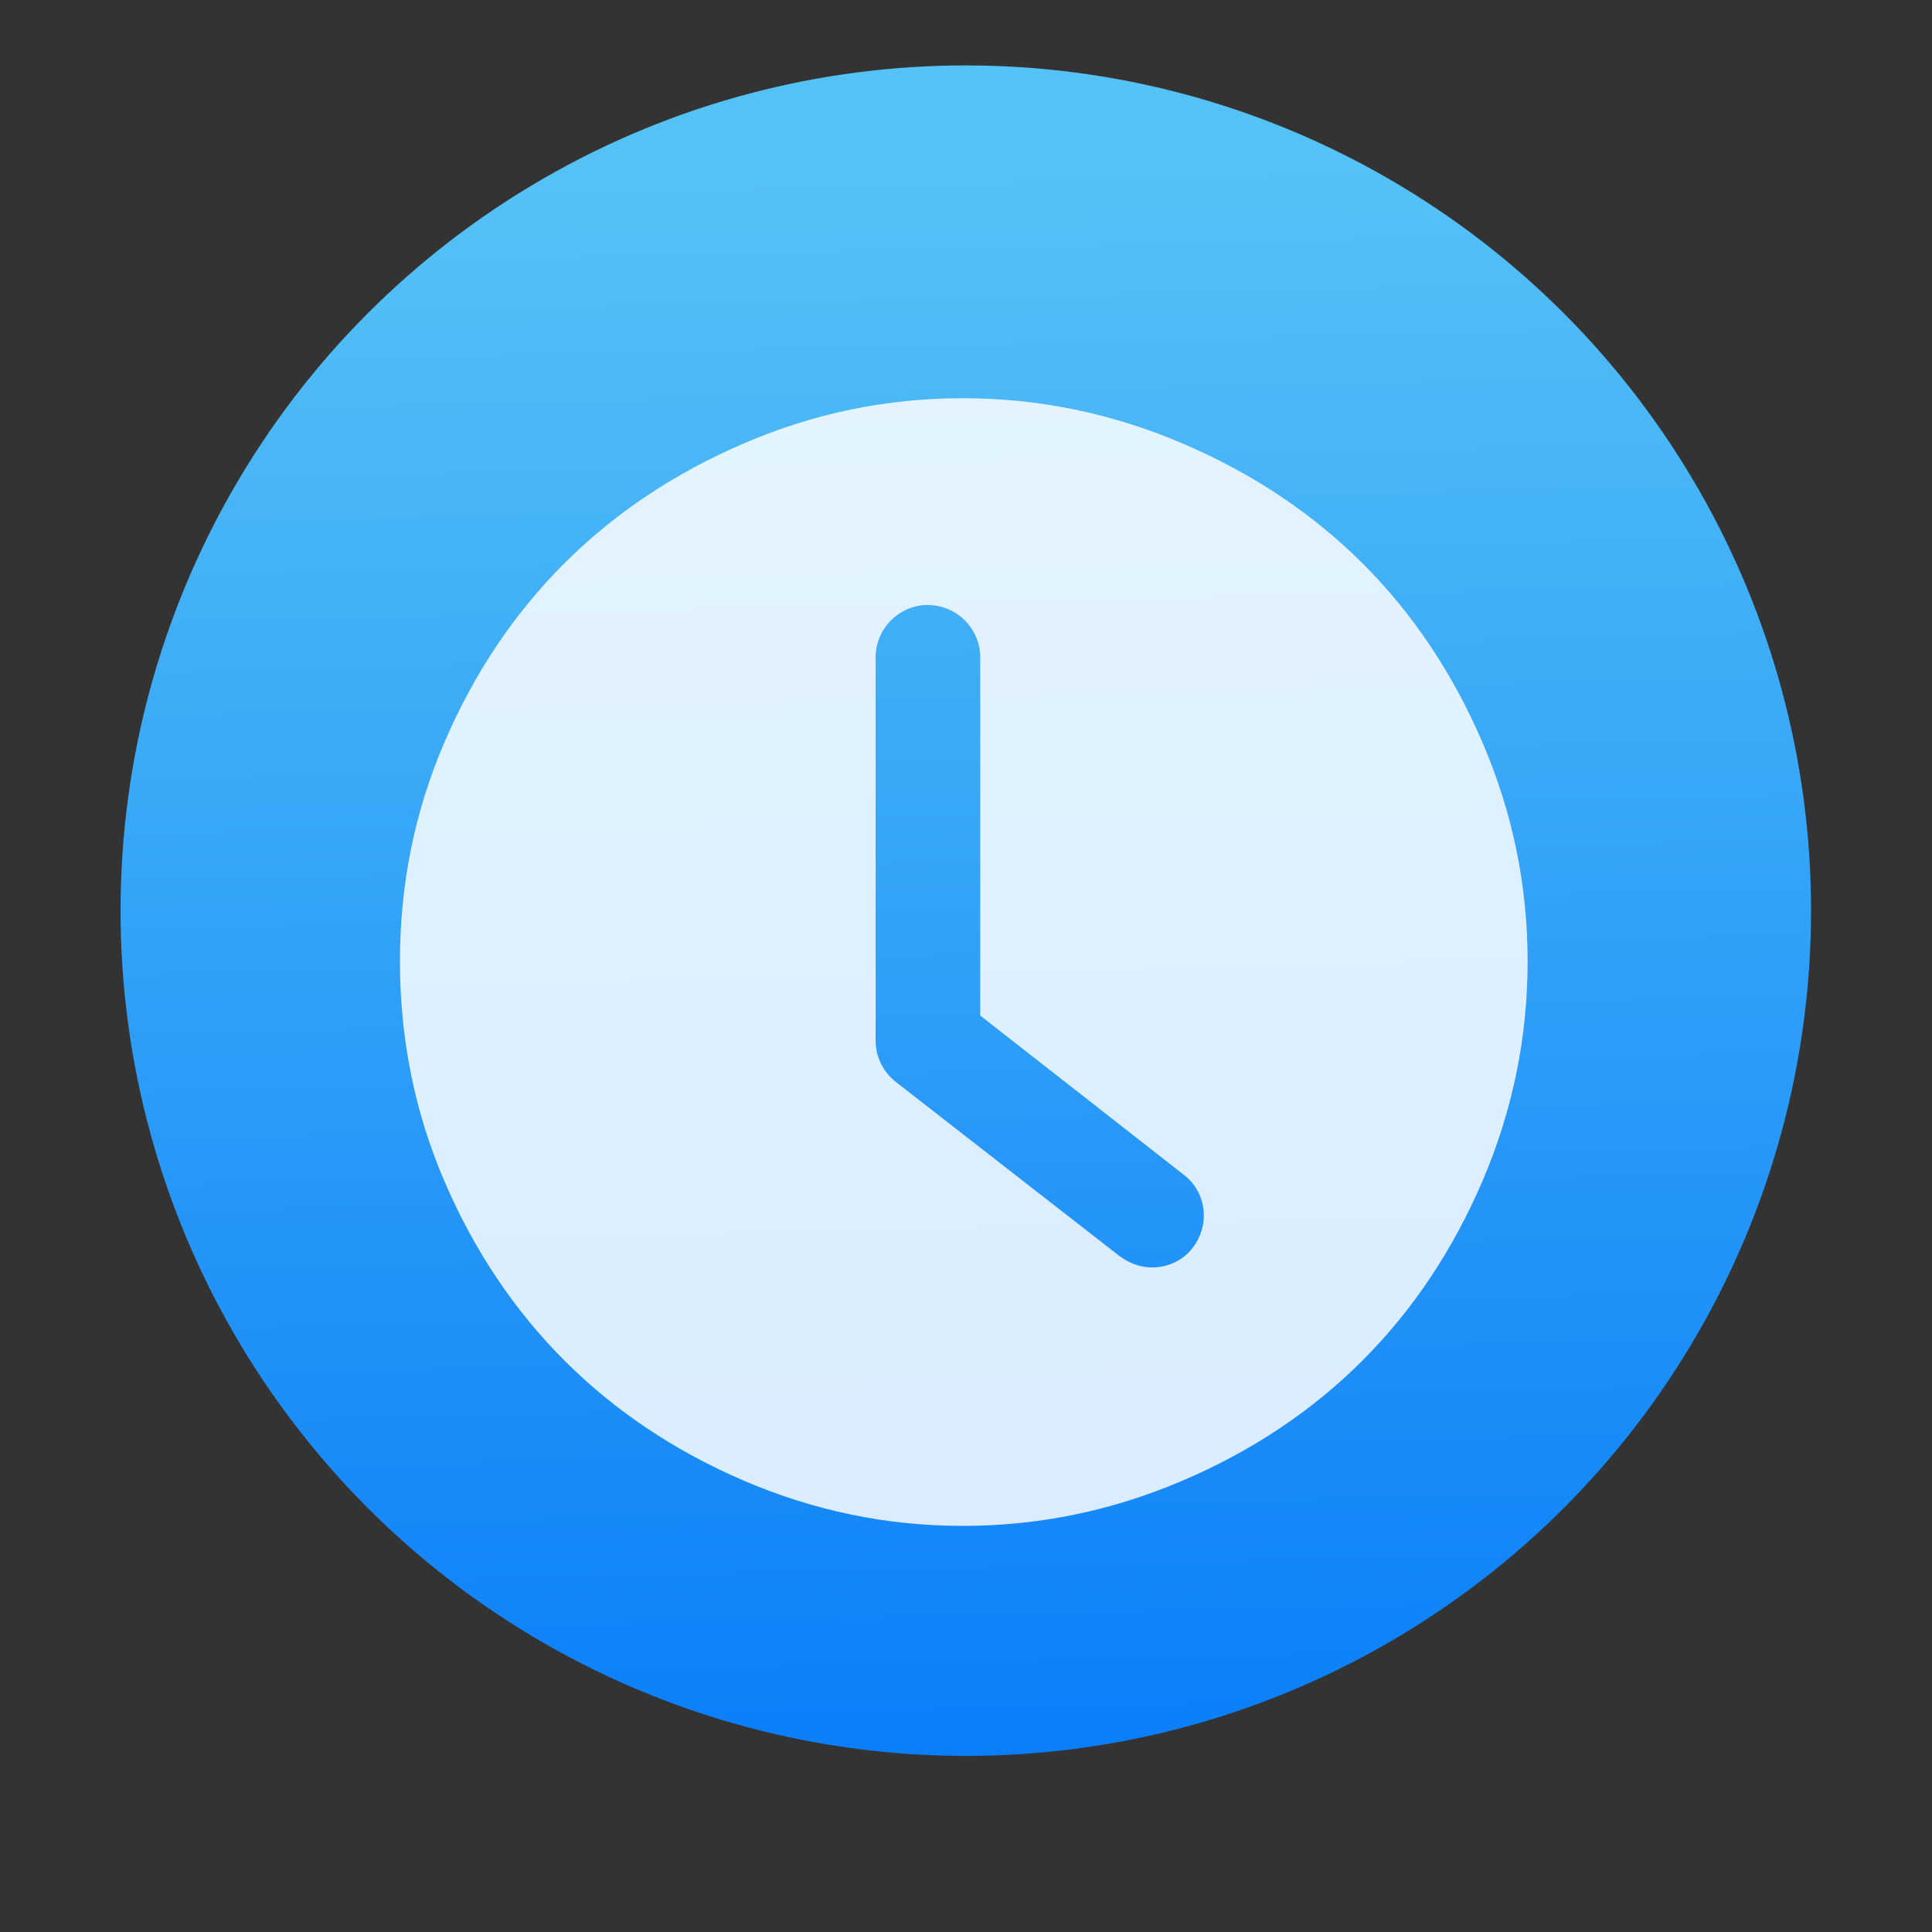 <svg viewBox="0 0 48 48" xmlns="http://www.w3.org/2000/svg"><rect x="0" y="0" width="48" height="48" fill="#333333" stroke="none"/><defs><linearGradient id="a" x1="11.82" x2="12.18" y1="-1049" y2="-1034" gradientUnits="userSpaceOnUse"><stop stop-color="#0a80fd" offset="0"/><stop stop-color="#56c5fa" offset="1"/></linearGradient></defs><circle transform="matrix(-2.625 0 0 -2.625 52.87 -2710)" cx="11" cy="-1041" r="8" fill="url(#a)" opacity=".98"/><path transform="matrix(2.35 0 0 2.351 117.2 .962)" d="m-39.693 3.799c-.808 0-1.577.16-2.314.477-1.465.628-2.538 1.694-3.168 3.162-.316.735-.469 1.504-.469 2.313 0 .808.153 1.585.469 2.32.63 1.468 1.703 2.539 3.168 3.168.738.316 1.506.477 2.314.477.808 0 1.582-.162 2.32-.477 1.478-.63 2.545-1.703 3.174-3.168.316-.738.477-1.512.477-2.32 0-.808-.16-1.575-.477-2.313-.629-1.465-1.696-2.532-3.174-3.162-.738-.315-1.512-.477-2.32-.477m-.369 2.186c.304 0 .553.249.553.553v3.785l2.146 1.678c.249.184.286.534.102.773-.101.138-.268.211-.434.211-.12 0-.239-.045-.34-.119l-2.367-1.842c-.129-.101-.213-.259-.213-.434v-4.053c0-.304.249-.553.553-.553" fill="#fff" fill-opacity=".85" opacity=".99"/></svg>

